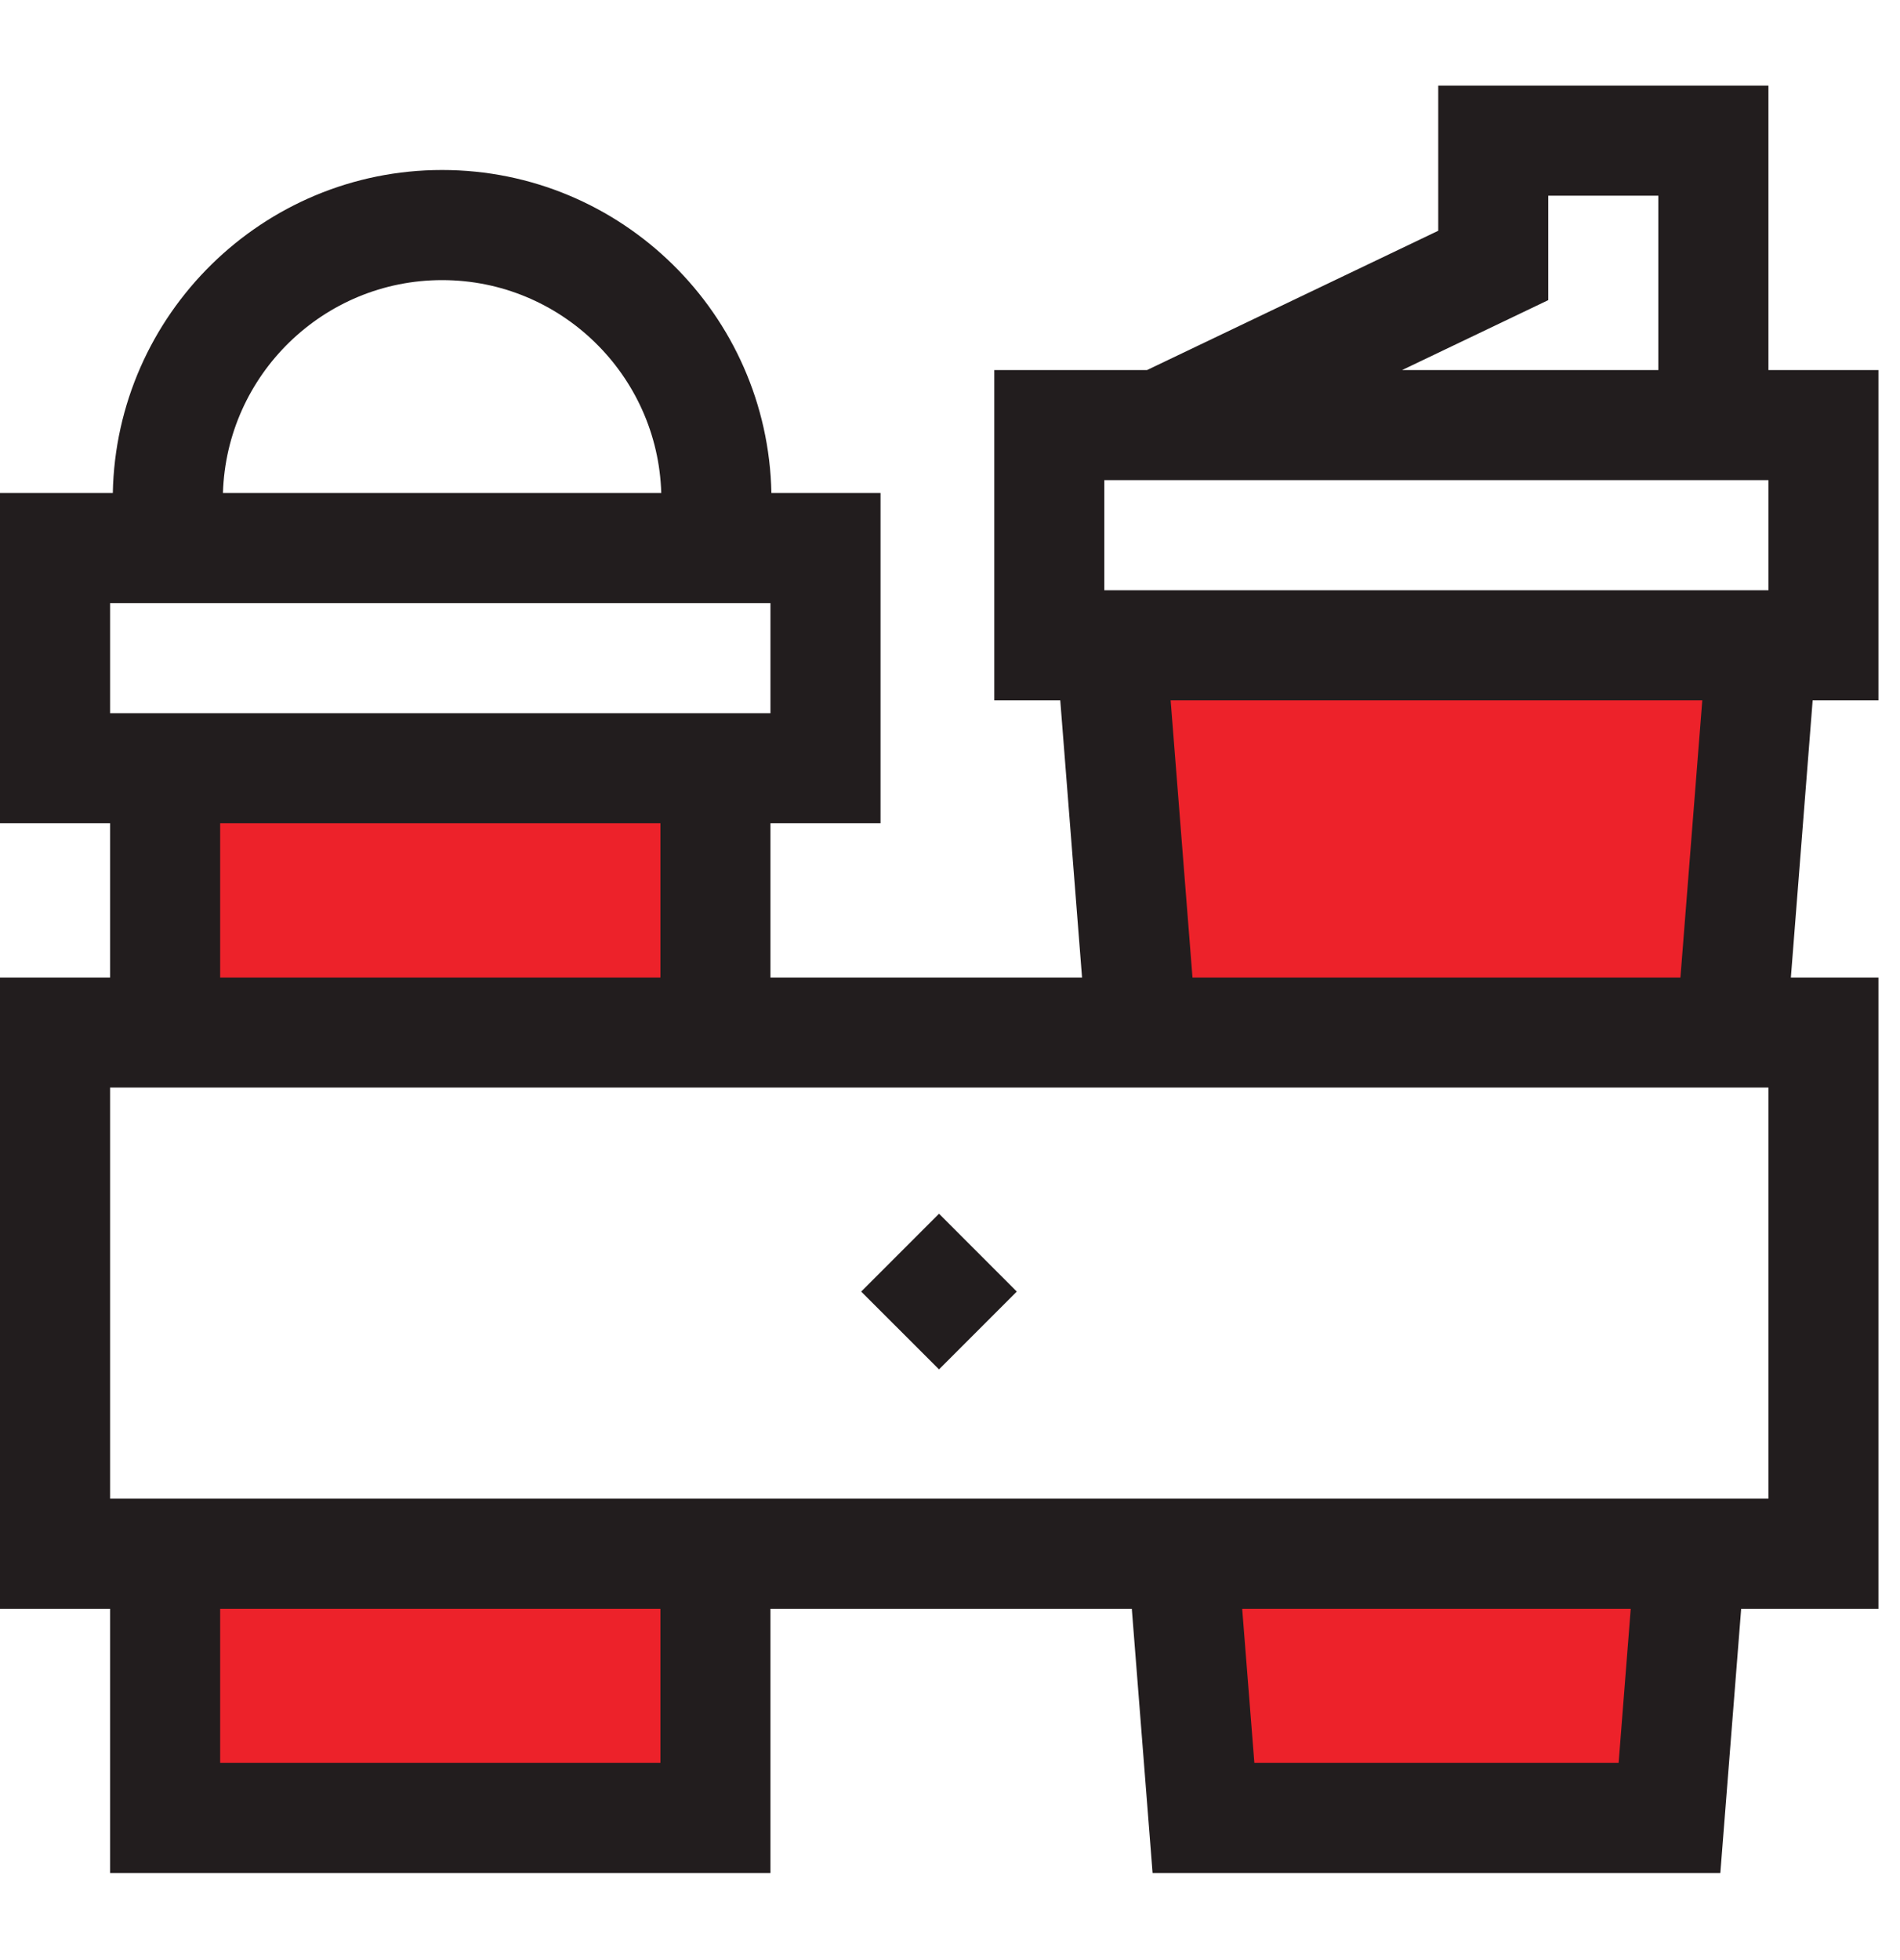 <svg width="32" height="33" viewBox="0 0 32 33" fill="none" xmlns="http://www.w3.org/2000/svg">
<g clip-path="url(#clip0_865_37230)">
<path d="M12.546 13.397H2.727L3.273 17.215H12.001L12.546 13.397Z" fill="#ED222A"/>
<path d="M12.001 25.942H2.727L3.273 30.306L12.001 30.852V25.942Z" fill="#ED222A"/>
<path d="M20.183 30.306V26.488H28.365L27.819 30.306H20.183Z" fill="#ED222A"/>
<path d="M19.092 17.215L18.546 11.76L19.092 10.669H30.001L29.456 17.215H19.092Z" fill="#ED222A"/>
<path d="M31.637 11.791V6.23H29.784V1.441H24.223V3.885L19.319 6.23H16.746V11.791H17.857L18.224 16.457H12.976V13.861H14.83V8.3H12.992C12.933 5.292 10.468 2.862 7.446 2.862C4.424 2.862 1.959 5.292 1.9 8.3H0V13.861H1.854V16.457H0V27.085H1.854V31.534H12.976V27.085H19.062L19.412 31.534H28.974L29.325 27.085H31.637V16.457H30.162L30.529 11.791H31.637ZM26.076 5.053V3.295H27.93V6.23H23.615L26.076 5.053ZM18.599 8.084H29.784V9.938H18.599V8.084ZM7.446 4.716C9.446 4.716 11.078 6.314 11.137 8.3H3.755C3.814 6.314 5.446 4.716 7.446 4.716ZM1.854 10.154H12.976V12.008H1.854V10.154ZM3.708 13.861H11.123V16.457H3.708V13.861ZM11.123 29.68H3.708V27.085H11.123V29.68ZM27.261 29.68H21.126L20.921 27.085H27.465L27.261 29.68ZM29.784 25.231H1.854V18.31H29.784V25.231ZM28.302 16.457H20.084L19.716 11.791H28.67L28.302 16.457Z" fill="#221D1E"/>
<path d="M14.504 21.745L15.815 20.434L17.125 21.745L15.815 23.055L14.504 21.745Z" fill="#221D1E"/>
</g>
<defs>
<clipPath id="clip0_865_37230">
<rect width="31.637" height="31.637" fill="white" transform="translate(0 0.669)"/>
</clipPath>
</defs>
</svg>
